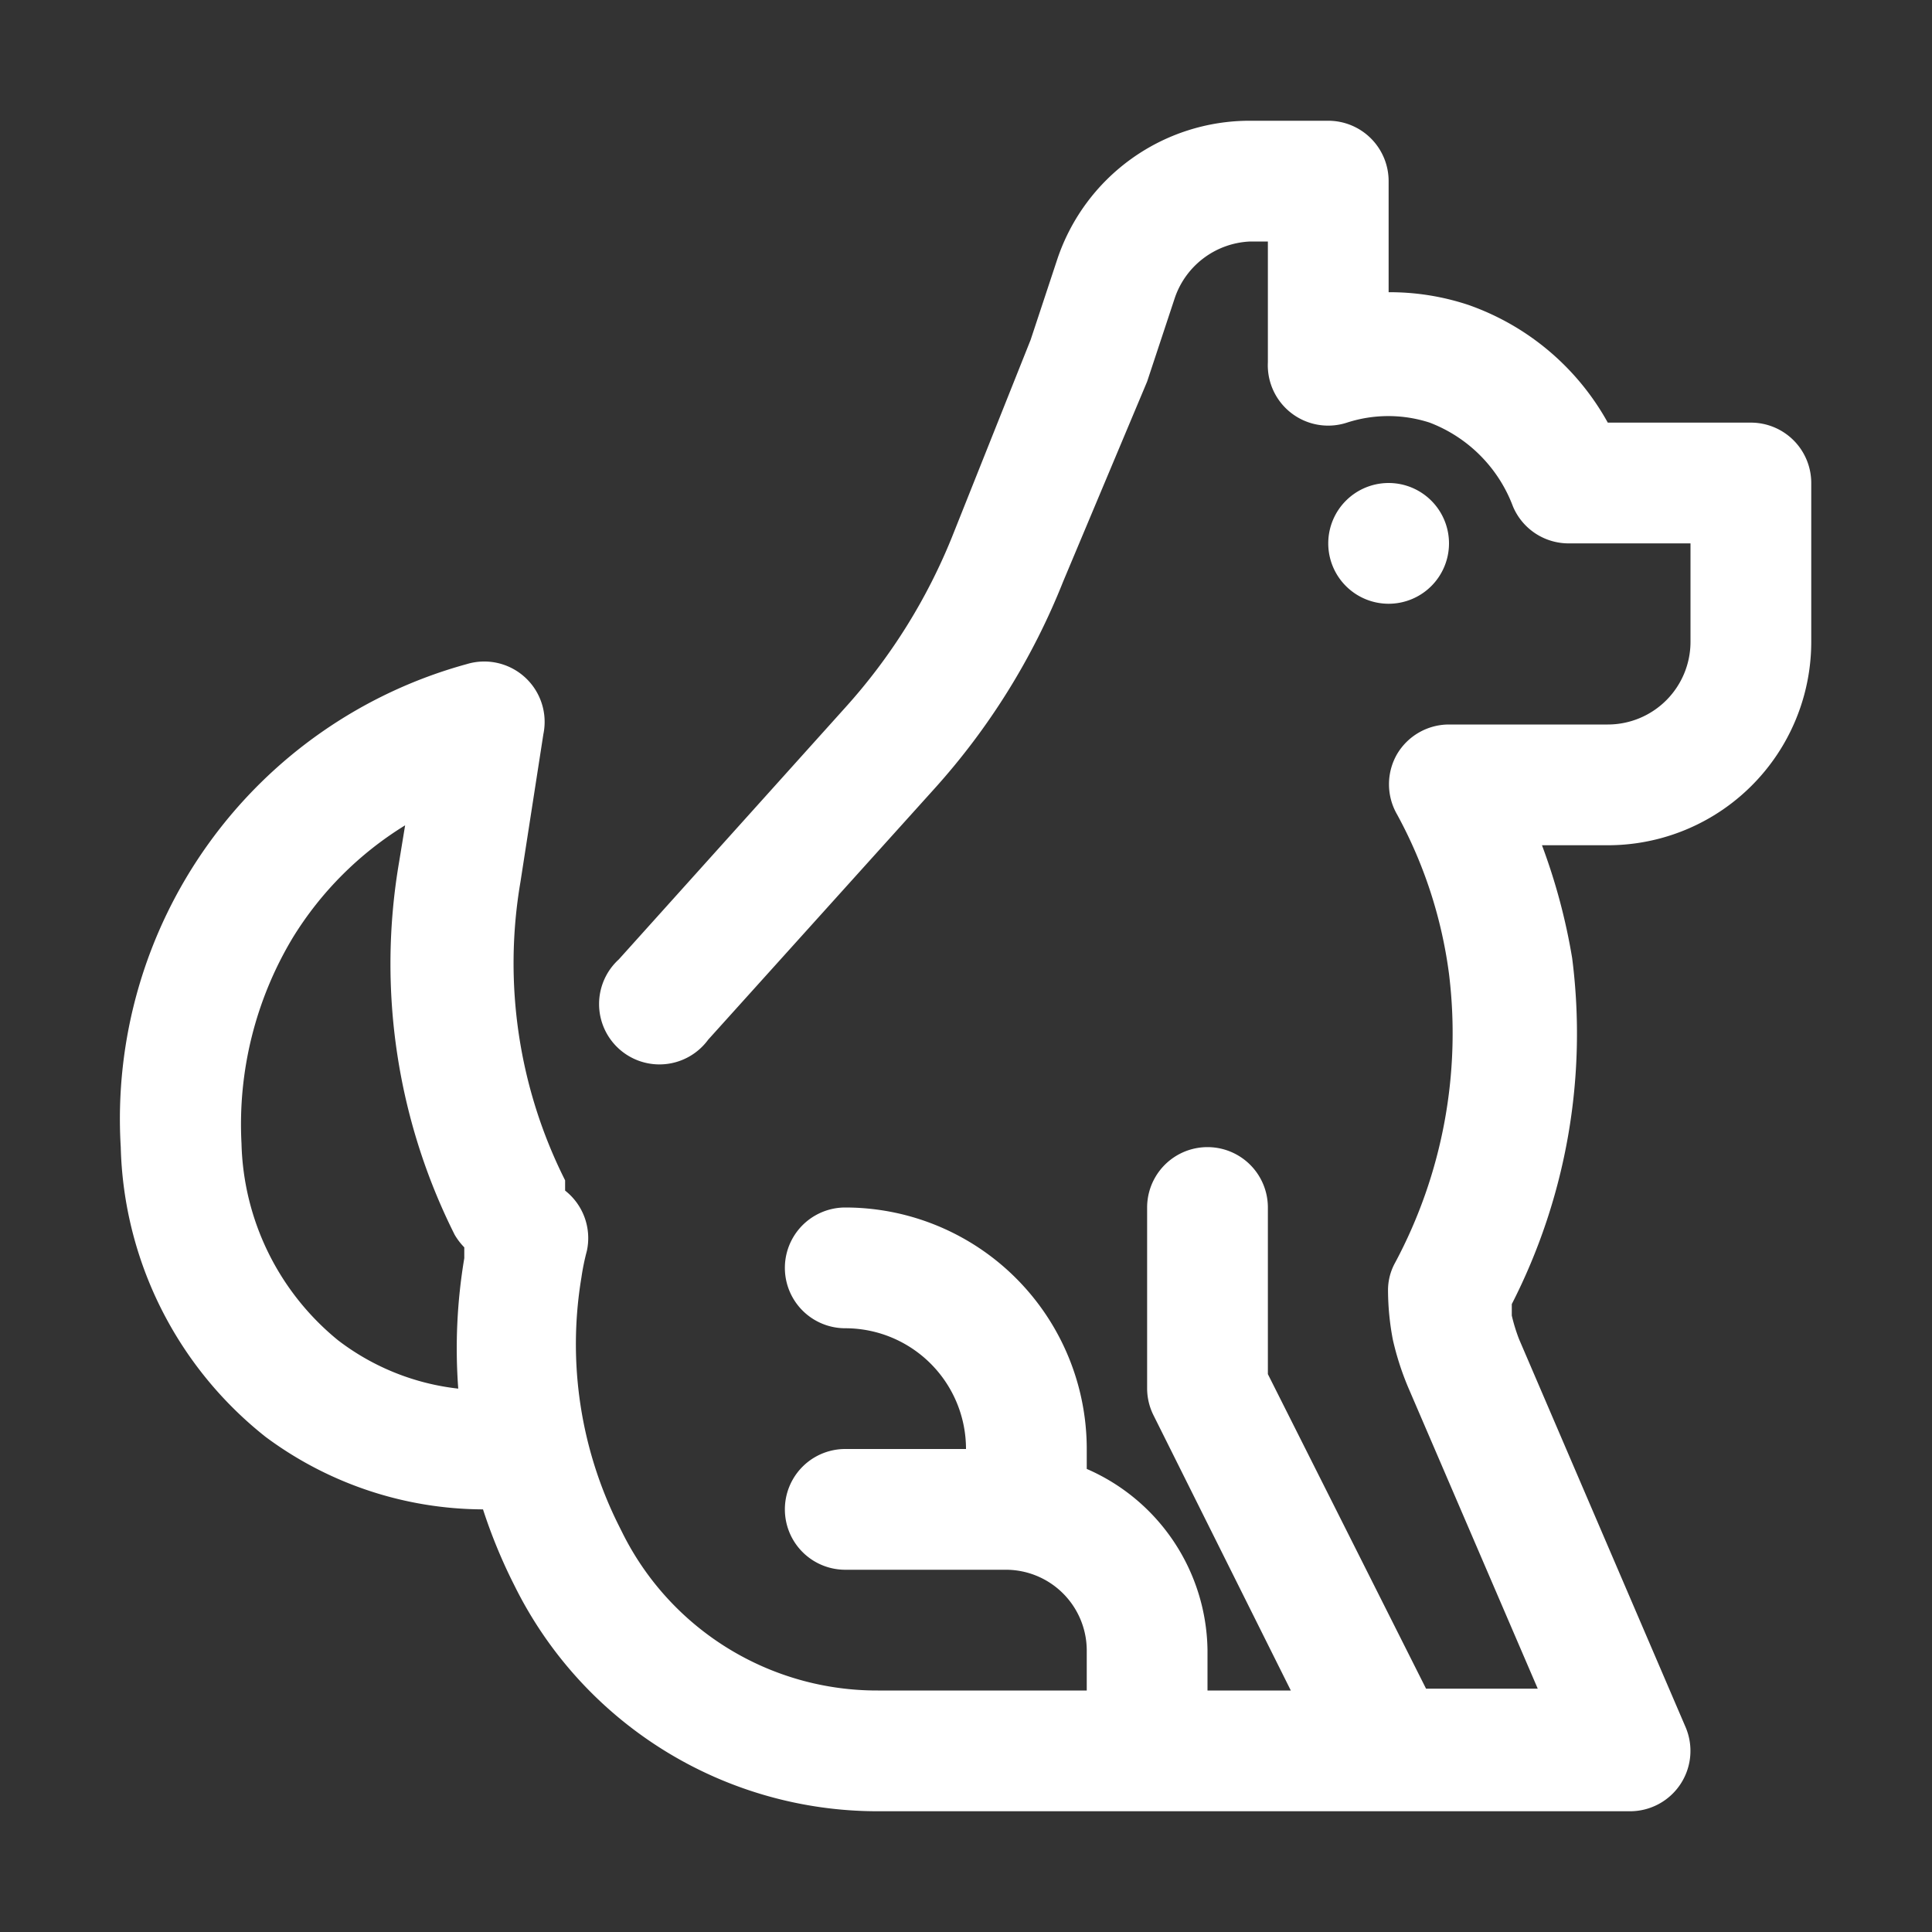 <svg xmlns="http://www.w3.org/2000/svg" viewBox="0 0 32 32"><rect x="0" y="0" width="32" height="32" fill="#333333" stroke="none"/><defs><style>.cls-1{fill:#fff;}</style></defs><g id="dog"><path class="cls-1" d="M29,7H26.63a4.24,4.24,0,0,0-2.31-1.95A4.13,4.13,0,0,0,23,4.84h0V3a1,1,0,0,0-1-1H20.71a3.36,3.36,0,0,0-3.2,2.3l-.44,1.33-1.3,3.26A9.54,9.54,0,0,1,14,11.72l-3.75,4.17a1,1,0,1,0,1.48,1.33l3.75-4.16a11.41,11.41,0,0,0,2.13-3.43L19,6.32l.46-1.39A1.38,1.38,0,0,1,20.71,4H21V6a1,1,0,0,0,1.31,1,2.22,2.22,0,0,1,1.37,0,2.38,2.38,0,0,1,1.38,1.39A1,1,0,0,0,26,9h2v1.63A1.37,1.37,0,0,1,26.63,12H24a1,1,0,0,0-.86.49,1,1,0,0,0,0,1A7.55,7.55,0,0,1,24,16.13a8.06,8.06,0,0,1-.89,4.78.94.94,0,0,0-.12.47,4.45,4.45,0,0,0,.08.81,4.7,4.7,0,0,0,.25.78l2.15,5H23.62L21,22.76V20a1,1,0,0,0-2,0v3a1,1,0,0,0,.11.45L21.38,28H20v-.67a3.32,3.32,0,0,0-2-3V24a4,4,0,0,0-4-4,1,1,0,0,0,0,2,2,2,0,0,1,2,2H14a1,1,0,0,0,0,2h2.67A1.34,1.34,0,0,1,18,27.33V28H14.54a4.71,4.71,0,0,1-4.23-2.61l-.06-.12a6.71,6.71,0,0,1-.62-4.11,3.82,3.82,0,0,1,.09-.44,1,1,0,0,0-.36-1c0-.06,0-.11,0-.17a8,8,0,0,1-.74-4.94L9,12.16A1,1,0,0,0,7.73,11,7.81,7.81,0,0,0,2,19,6.32,6.32,0,0,0,4.4,23.8,6.07,6.07,0,0,0,8,25H8a8.81,8.81,0,0,0,.47,1.16l.06.12a6.71,6.71,0,0,0,6,3.72H27a1,1,0,0,0,.92-1.39l-2.76-6.43a2.91,2.91,0,0,1-.12-.39l0-.19a9.84,9.84,0,0,0,1-5.73A10,10,0,0,0,25.54,14h1.09A3.37,3.37,0,0,0,30,10.63V8A1,1,0,0,0,29,7ZM5.6,22.2A4.34,4.34,0,0,1,4,18.94a6,6,0,0,1,.85-3.41,5.67,5.67,0,0,1,1.86-1.86l-.1.61a10,10,0,0,0,.92,6.17,1.06,1.06,0,0,0,.16.21l0,.18A9,9,0,0,0,7.59,23,4,4,0,0,1,5.6,22.2Z"/><path class="cls-1" d="M24,9a1,1,0,0,0-1-1h0a1,1,0,1,0,1,1Z"/></g></svg>